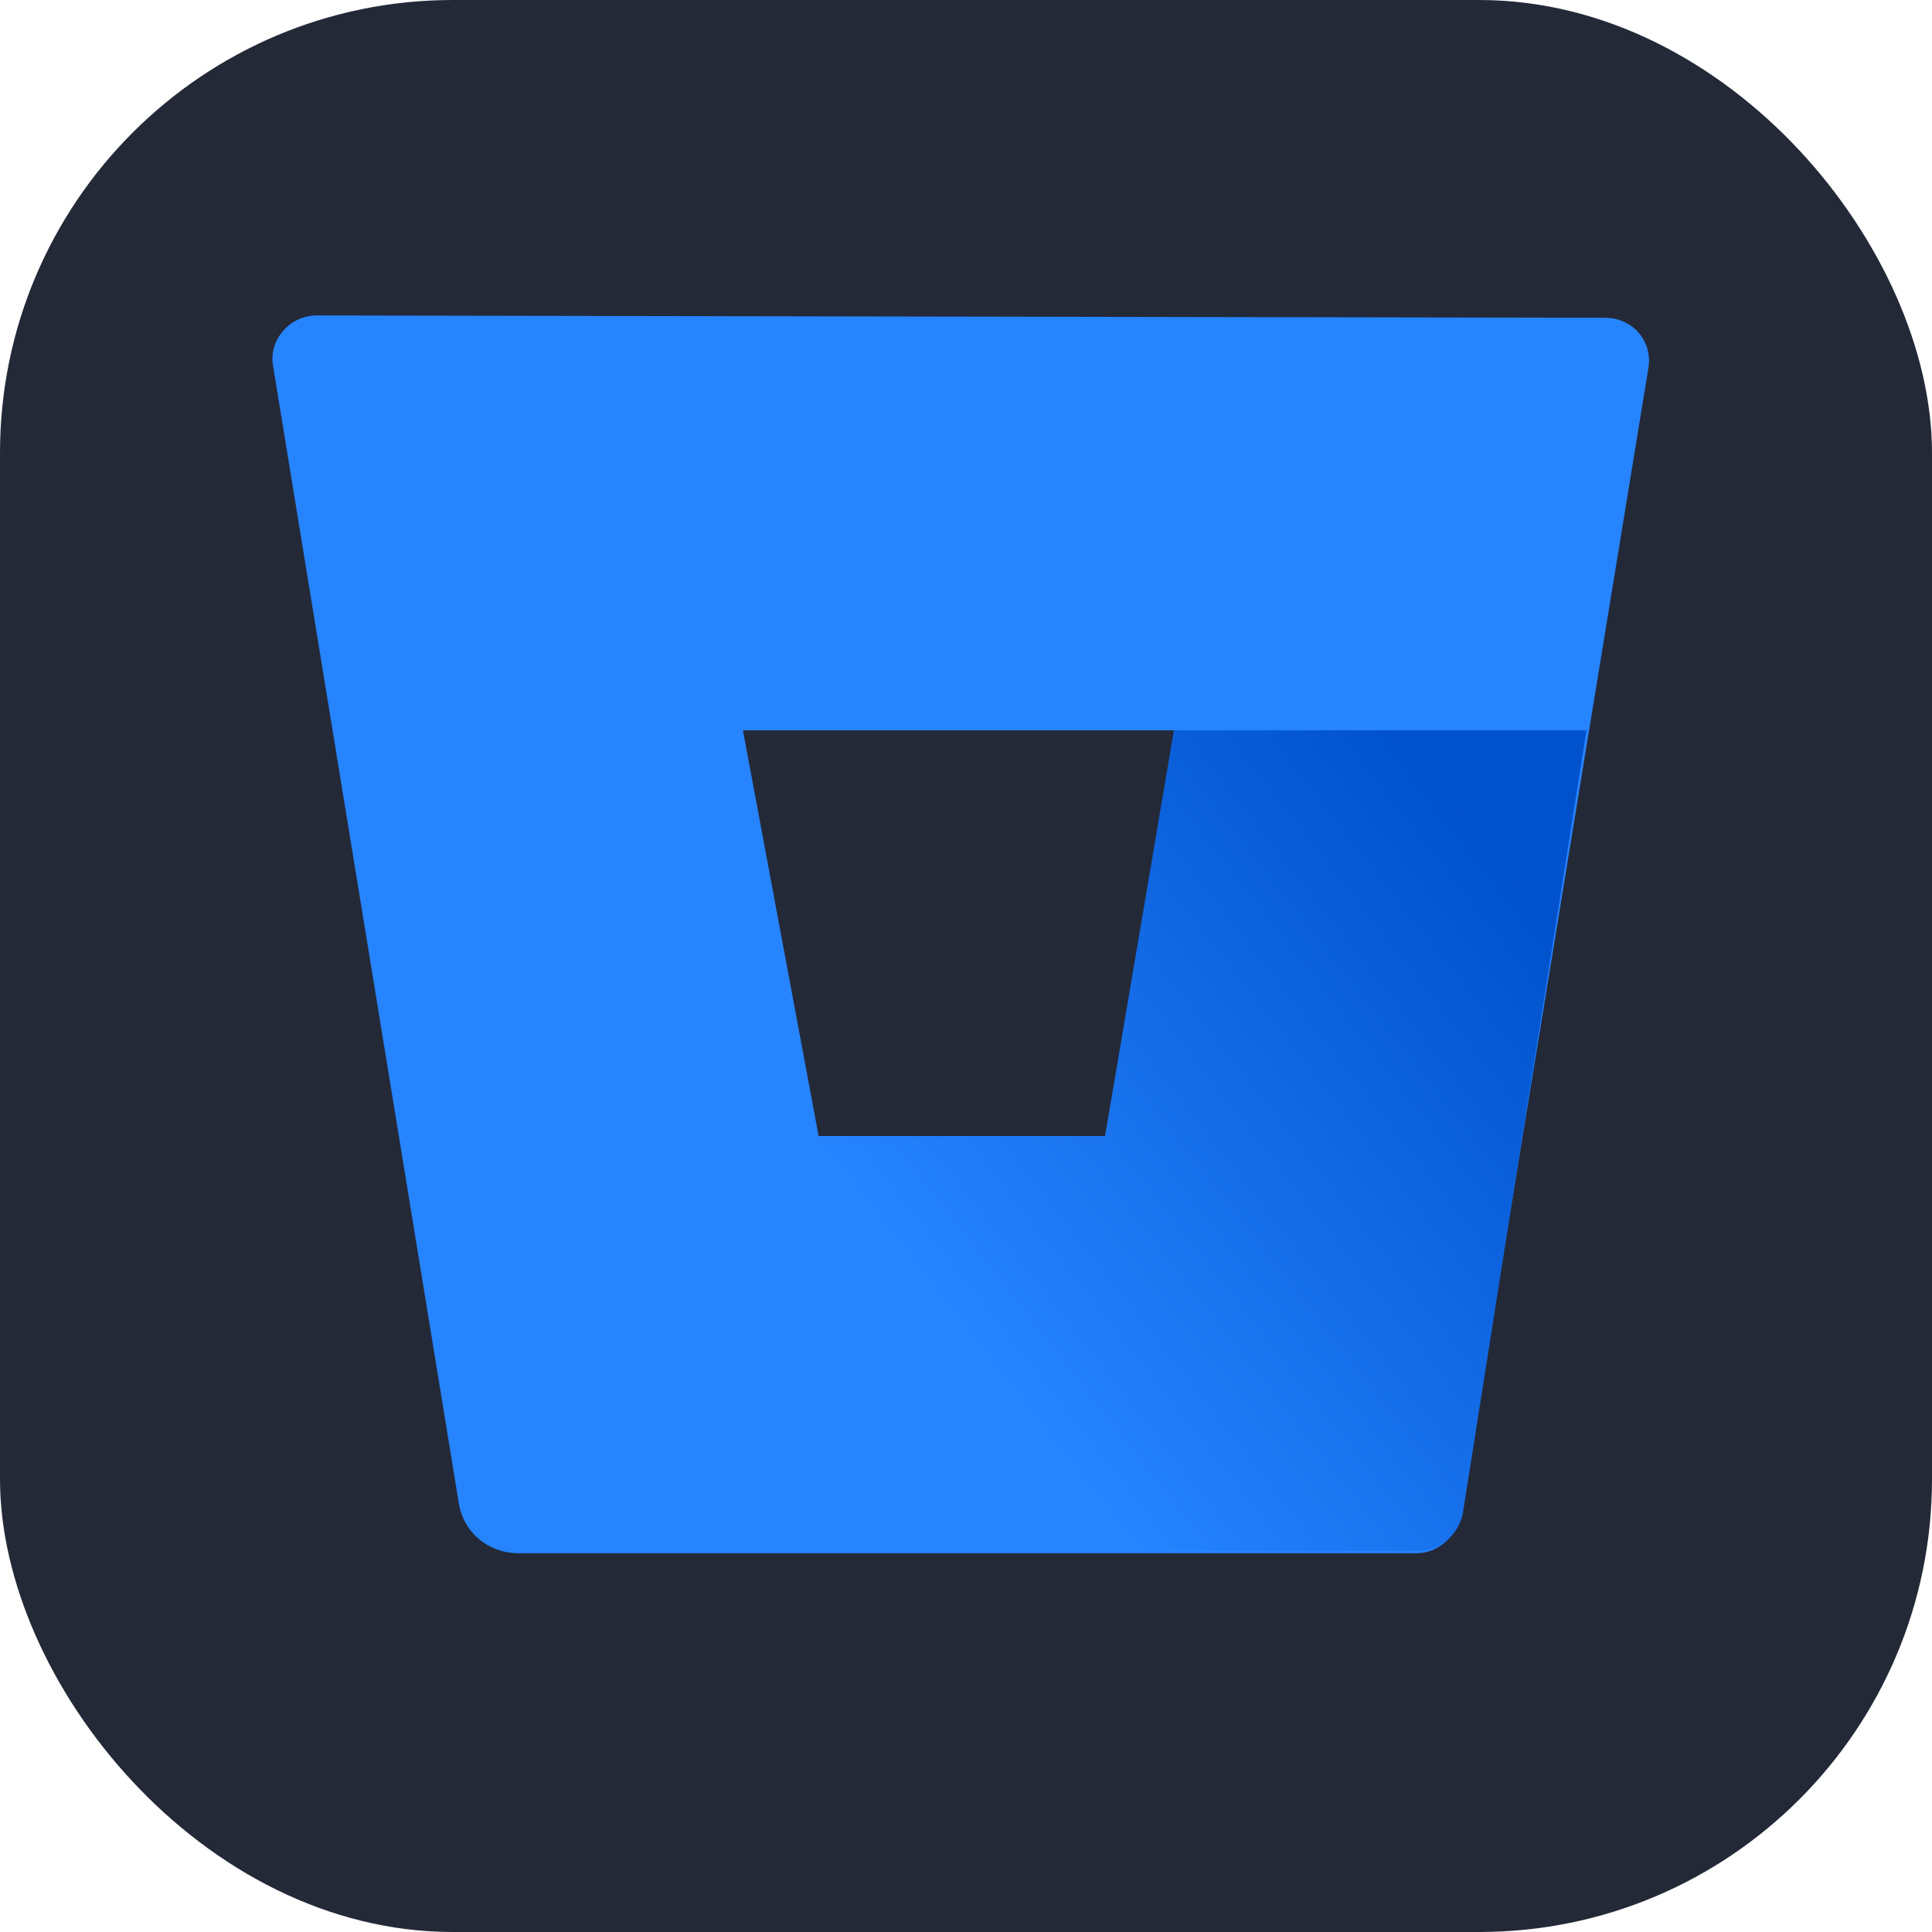 <svg xmlns="http://www.w3.org/2000/svg" viewBox="0 0 256 256">
<defs>
<linearGradient id="bitbucket-original-a" gradientUnits="userSpaceOnUse" x1="28.593" y1="14.226" x2="16.672" y2="23.532" gradientTransform="scale(4)">
<stop offset=".176" stop-color="#0052cc"/>
<stop offset="1" stop-color="#2684ff"/>
</linearGradient>
</defs>
<rect width="256" height="256" rx="60" fill="#242938" />
<g transform="scale(1.9) translate(3,2)" fill="white">
<path d="M19.082 20c-1.918 0-3.355 1.758-3.039 3.516l12.95 79.289c.32 2.078 2.077 3.515 4.155 3.515h62.66c1.442 0 2.72-1.12 3.04-2.558l13.109-80.086c.316-1.918-1.121-3.516-3.039-3.516zM74.07 77.227H54.09l-5.278-28.293h30.215zm0 0" fill="#2684ff"/>
<path d="M107.64 48.934H78.868L74.07 77.227H54.09l-23.5 27.972s1.12.961 2.719.961h62.66c1.441 0 2.719-1.12 3.039-2.558zm0 0" fill="url(#bitbucket-original-a)"/>
</g>
</svg>
